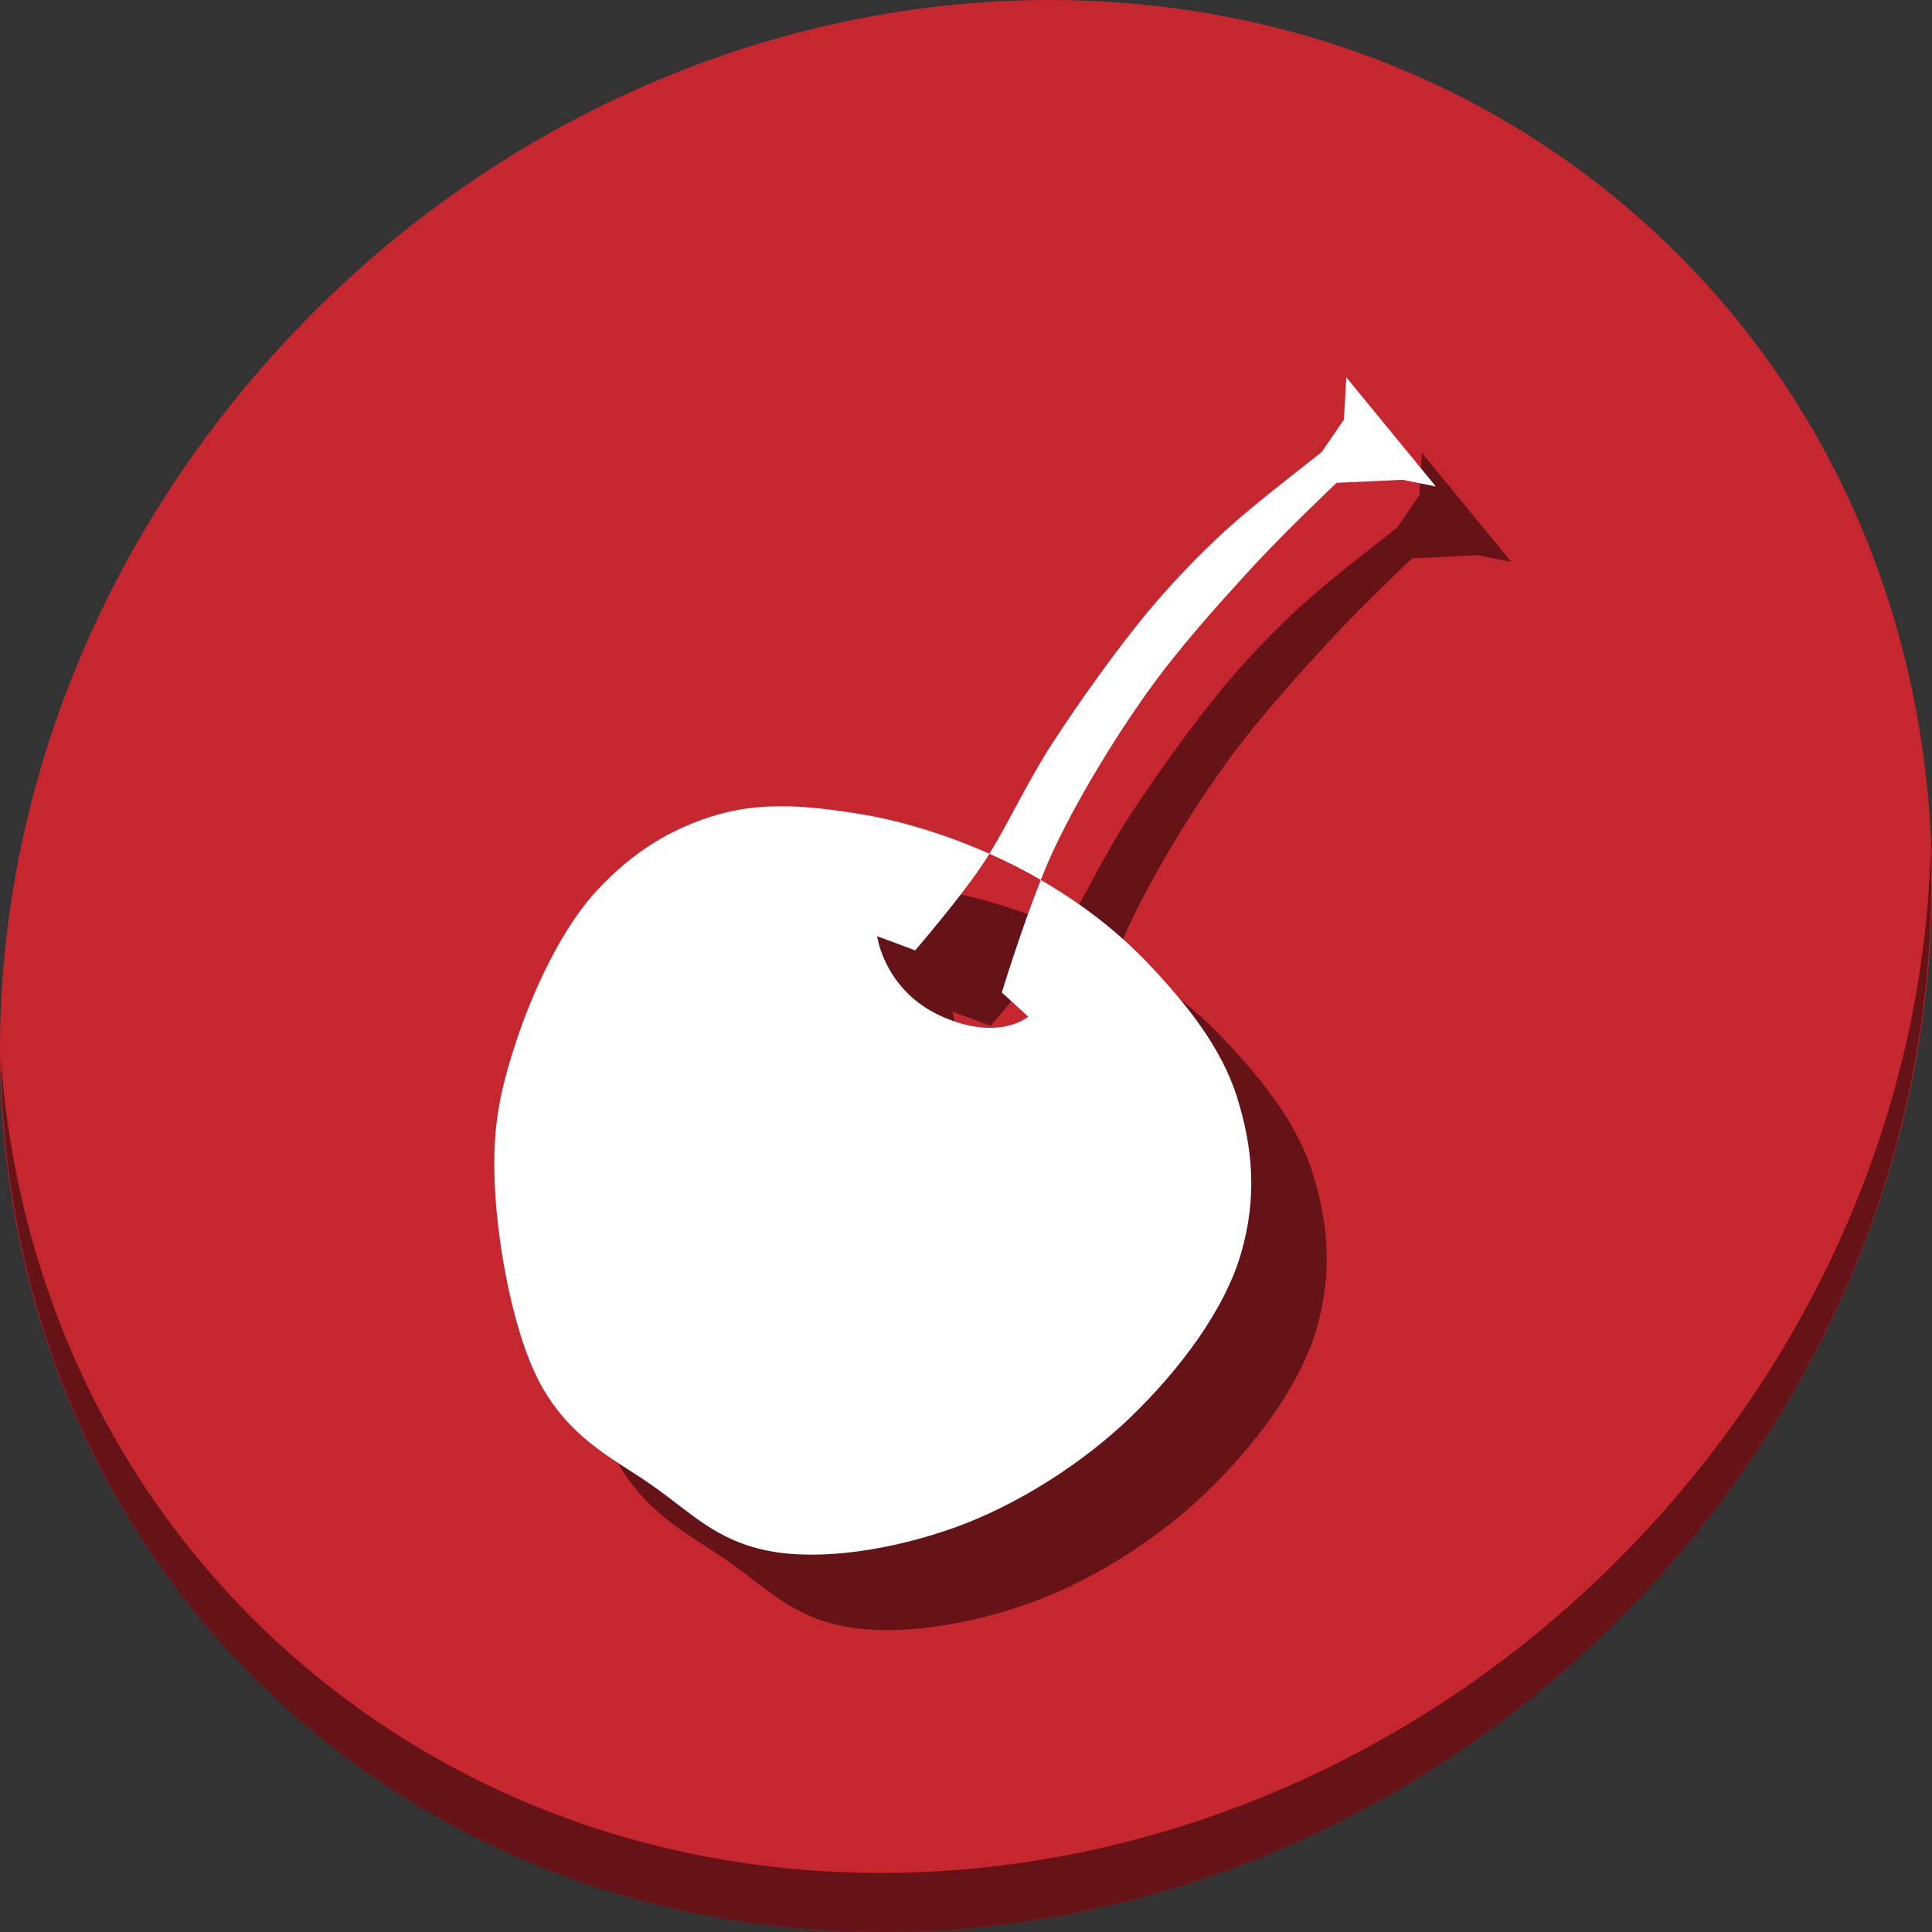 <?xml version="1.0" encoding="UTF-8" standalone="no"?>
<!-- Created with Inkscape (http://www.inkscape.org/) -->

<svg
   xmlns:dc="http://purl.org/dc/elements/1.1/"
   xmlns:cc="http://creativecommons.org/ns#"
   xmlns:rdf="http://www.w3.org/1999/02/22-rdf-syntax-ns#"
   xmlns:svg="http://www.w3.org/2000/svg"
   xmlns="http://www.w3.org/2000/svg"
   xmlns:sodipodi="http://sodipodi.sourceforge.net/DTD/sodipodi-0.dtd"
   xmlns:inkscape="http://www.inkscape.org/namespaces/inkscape"
   id="svg2"
   version="1.1"
   inkscape:version="0.92.3 (2405546, 2018-03-11)"
   width="512"
   height="512"
   sodipodi:docname="lunch.svg"
   viewBox="0 0 512 512">
  <rect x="0" y="0" width="512" height="512" fill="#333333" stroke="none"/>
  <defs
     id="defs6">
    <clipPath
       clipPathUnits="userSpaceOnUse"
       id="clipPath3947">
      <ellipse
         style="opacity:1;fill:#ffc82d;fill-opacity:1;stroke:none;stroke-width:0;stroke-linecap:butt;stroke-linejoin:miter;stroke-miterlimit:4;stroke-dasharray:none;stroke-dashoffset:0;stroke-opacity:1"
         id="ellipse3949"
         cx="256.521"
         cy="256.471"
         rx="203.243"
         ry="212.236" />
    </clipPath>
    <clipPath
       clipPathUnits="userSpaceOnUse"
       id="clipPath4806">
      <circle
         style="opacity:1;fill:#f6c439;fill-opacity:1;stroke:none;stroke-width:0;stroke-linecap:butt;stroke-linejoin:miter;stroke-miterlimit:4;stroke-dasharray:none;stroke-dashoffset:0;stroke-opacity:1"
         id="circle4808"
         cx="249.461"
         cy="248.915"
         r="211.627" />
    </clipPath>
    <clipPath
       clipPathUnits="userSpaceOnUse"
       id="clipPath4837">
      <circle
         style="opacity:1;fill:#0fa15f;fill-opacity:1;stroke:none;stroke-width:0;stroke-linecap:butt;stroke-linejoin:miter;stroke-miterlimit:4;stroke-dasharray:none;stroke-dashoffset:0;stroke-opacity:1"
         id="circle4839"
         cx="256"
         cy="256"
         r="207.136" />
    </clipPath>
    <clipPath
       clipPathUnits="userSpaceOnUse"
       id="clipPath5050">
      <path
         style="opacity:1;fill:#f9f9f9;fill-opacity:1;stroke:none;stroke-width:0;stroke-linecap:butt;stroke-linejoin:miter;stroke-miterlimit:4;stroke-dasharray:none;stroke-dashoffset:0;stroke-opacity:1"
         d="M 256,45.268 A 210.732,210.732 0 0 0 45.268,256 210.732,210.732 0 0 0 256,466.732 210.732,210.732 0 0 0 466.732,256 210.732,210.732 0 0 0 256,45.268 Z m 0,111.844 A 98.889,98.889 0 0 1 354.889,256 98.889,98.889 0 0 1 256,354.889 98.889,98.889 0 0 1 157.111,256 98.889,98.889 0 0 1 256,157.111 Z"
         id="path5052"
         inkscape:connector-curvature="0" />
    </clipPath>
    <clipPath
       clipPathUnits="userSpaceOnUse"
       id="clipPath5127">
      <path
         style="opacity:1;fill:#f9f9f9;fill-opacity:1;stroke:none;stroke-width:0;stroke-linecap:butt;stroke-linejoin:miter;stroke-miterlimit:4;stroke-dasharray:none;stroke-dashoffset:0;stroke-opacity:1"
         d="M 256,45.268 A 210.732,210.732 0 0 0 45.268,256 210.732,210.732 0 0 0 256,466.732 210.732,210.732 0 0 0 466.732,256 210.732,210.732 0 0 0 256,45.268 Z m 0,111.844 A 98.889,98.889 0 0 1 354.889,256 98.889,98.889 0 0 1 256,354.889 98.889,98.889 0 0 1 157.111,256 98.889,98.889 0 0 1 256,157.111 Z"
         id="path5129"
         inkscape:connector-curvature="0" />
    </clipPath>
  </defs>
  <sodipodi:namedview
     pagecolor="#ffffff"
     bordercolor="#666666"
     borderopacity="1"
     objecttolerance="10"
     gridtolerance="10000"
     guidetolerance="10"
     inkscape:pageopacity="0"
     inkscape:pageshadow="2"
     inkscape:window-width="1366"
     inkscape:window-height="718"
     id="namedview4"
     showgrid="false"
     inkscape:zoom="0.38115534"
     inkscape:cx="260.23209"
     inkscape:cy="192.45987"
     inkscape:window-x="0"
     inkscape:window-y="25"
     inkscape:window-maximized="1"
     inkscape:current-layer="svg2"
     inkscape:snap-perpendicular="false" />
  <g
     id="g868">
    <path
       style="fill:#c6262e;fill-opacity:1;stroke-width:11.11"
       inkscape:connector-curvature="0"
       d="m 432.913,56.474 c 102.193,88.575 105.827,249.7 8.117,359.899 C 343.32,526.572 181.28,544.101 79.087,455.526 -23.106,366.951 -26.74,205.826 70.97,95.627 168.68,-14.572 330.72,-32.101 432.913,56.474 Z"
       id="path27" />
    <path
       style="opacity:1;fill:#000000;fill-opacity:0.49;stroke-width:11.11"
       inkscape:connector-curvature="0"
       d="m 511.636,224.904 c -1.551,61.312 -25.161,124.155 -70.966,175.814 C 342.959,510.917 180.919,528.446 78.726,439.871 30.827,398.356 4.497,340.923 0.194,280.229 0.799,346.585 27.117,410.482 79.079,455.519 181.272,544.094 343.32,526.556 441.022,416.366 490.727,360.308 514.027,291.075 511.636,224.904 Z"
       id="path51" />
    <g
       style="fill:#000000;fill-opacity:0.49"
       transform="translate(20,20)"
       id="g858">
      <path
         inkscape:connector-curvature="0"
         id="path854"
         d="m 206.74,213.662 c -5.575,0.02 -11.021,0.641 -16.381,2.174 -12.25,3.502 -22.556,9.84 -32.094,20.062 -9.538,10.222 -17.263,27.185 -21.646,40.631 -4.383,13.446 -6.229,22.739 -5.443,38.435 0.786,15.696 5.099,40.545 13.229,53.875 8.13,13.33 18.864,18.069 28.82,25.083 9.956,7.015 16.606,14.352 30.408,17.063 13.802,2.711 32.673,-0.237 49.148,-6.096 16.475,-5.859 34.049,-16.957 46.933,-29.42 12.885,-12.462 24.789,-28.236 29.161,-43.248 4.372,-15.013 3.109,-28.337 -1.103,-41.641 -4.212,-13.304 -13.675,-24.876 -23.296,-35.039 -8.363,-8.833 -17.947,-16.155 -28.655,-22.347 -5.272,13.294 -10.325,29.829 -10.325,29.829 l 7.004,6.383 c 0,0 -7.574,6.733 -22.859,-0.024 -15.285,-6.757 -17.189,-21.288 -17.189,-21.288 l 10.078,3.763 c 0,0 11.408,-13.232 17.572,-22.341 0.71,-1.049 1.409,-2.142 2.1,-3.266 -10.737,-4.774 -22.588,-8.539 -33.246,-10.347 -7.673,-1.301 -15.051,-2.268 -22.218,-2.242 z"
         style="fill:#000000;fill-opacity:0.49;fill-rule:evenodd;stroke:none;stroke-width:0.682px;stroke-linecap:butt;stroke-linejoin:miter;stroke-opacity:1" />
      <path
         inkscape:connector-curvature="0"
         id="path856"
         d="m 356.79,100 -0.65,11.221 -5.885,8.589 c -8.702,6.894 -17.567,13.614 -25.812,21.056 -5.993,5.612 -12.736,12.246 -20.456,21.526 -7.72,9.28 -17.818,23.356 -25.104,34.584 -6.447,9.935 -11.361,20.631 -16.678,29.274 3.005,1.336 5.929,2.746 8.708,4.221 1.663,0.882 3.299,1.79 4.911,2.723 1.192,-3.005 2.393,-5.847 3.552,-8.292 6.282,-13.26 15.477,-28.453 24.232,-40.819 8.755,-12.366 19.363,-24.018 27.864,-33.326 8.501,-9.308 22.731,-22.799 22.731,-22.799 l 17.476,-0.81 8.839,1.779 z"
         style="fill:#000000;fill-opacity:0.49;fill-rule:evenodd;stroke:none;stroke-width:0.682px;stroke-linecap:butt;stroke-linejoin:miter;stroke-opacity:1" />
    </g>
    <g
       id="g852">
      <path
         style="fill:#ffffff;fill-opacity:1;fill-rule:evenodd;stroke:none;stroke-width:0.682px;stroke-linecap:butt;stroke-linejoin:miter;stroke-opacity:1"
         d="m 206.74,213.662 c -5.575,0.02 -11.021,0.641 -16.381,2.174 -12.25,3.502 -22.556,9.84 -32.094,20.062 -9.538,10.222 -17.263,27.185 -21.646,40.631 -4.383,13.446 -6.229,22.739 -5.443,38.435 0.786,15.696 5.099,40.545 13.229,53.875 8.13,13.33 18.864,18.069 28.82,25.083 9.956,7.015 16.606,14.352 30.408,17.063 13.802,2.711 32.673,-0.237 49.148,-6.096 16.475,-5.859 34.049,-16.957 46.933,-29.42 12.885,-12.462 24.789,-28.236 29.161,-43.248 4.372,-15.013 3.109,-28.337 -1.103,-41.641 -4.212,-13.304 -13.675,-24.876 -23.296,-35.039 -8.363,-8.833 -17.947,-16.155 -28.655,-22.347 -5.272,13.294 -10.325,29.829 -10.325,29.829 l 7.004,6.383 c 0,0 -7.574,6.733 -22.859,-0.024 -15.285,-6.757 -17.189,-21.288 -17.189,-21.288 l 10.078,3.763 c 0,0 11.408,-13.232 17.572,-22.341 0.71,-1.049 1.409,-2.142 2.1,-3.266 -10.737,-4.774 -22.588,-8.539 -33.246,-10.347 -7.673,-1.301 -15.051,-2.268 -22.218,-2.242 z"
         id="path4158"
         inkscape:connector-curvature="0" />
      <path
         style="fill:#ffffff;fill-opacity:1;fill-rule:evenodd;stroke:none;stroke-width:0.682px;stroke-linecap:butt;stroke-linejoin:miter;stroke-opacity:1"
         d="m 356.79,100 -0.65,11.221 -5.885,8.589 c -8.702,6.894 -17.567,13.614 -25.812,21.056 -5.993,5.612 -12.736,12.246 -20.456,21.526 -7.72,9.28 -17.818,23.356 -25.104,34.584 -6.447,9.935 -11.361,20.631 -16.678,29.274 3.005,1.336 5.929,2.746 8.708,4.221 1.663,0.882 3.299,1.79 4.911,2.723 1.192,-3.005 2.393,-5.847 3.552,-8.292 6.282,-13.26 15.477,-28.453 24.232,-40.819 8.755,-12.366 19.363,-24.018 27.864,-33.326 8.501,-9.308 22.731,-22.799 22.731,-22.799 l 17.476,-0.81 8.839,1.779 z"
         id="path826"
         inkscape:connector-curvature="0" />
    </g>
  </g>
</svg>
